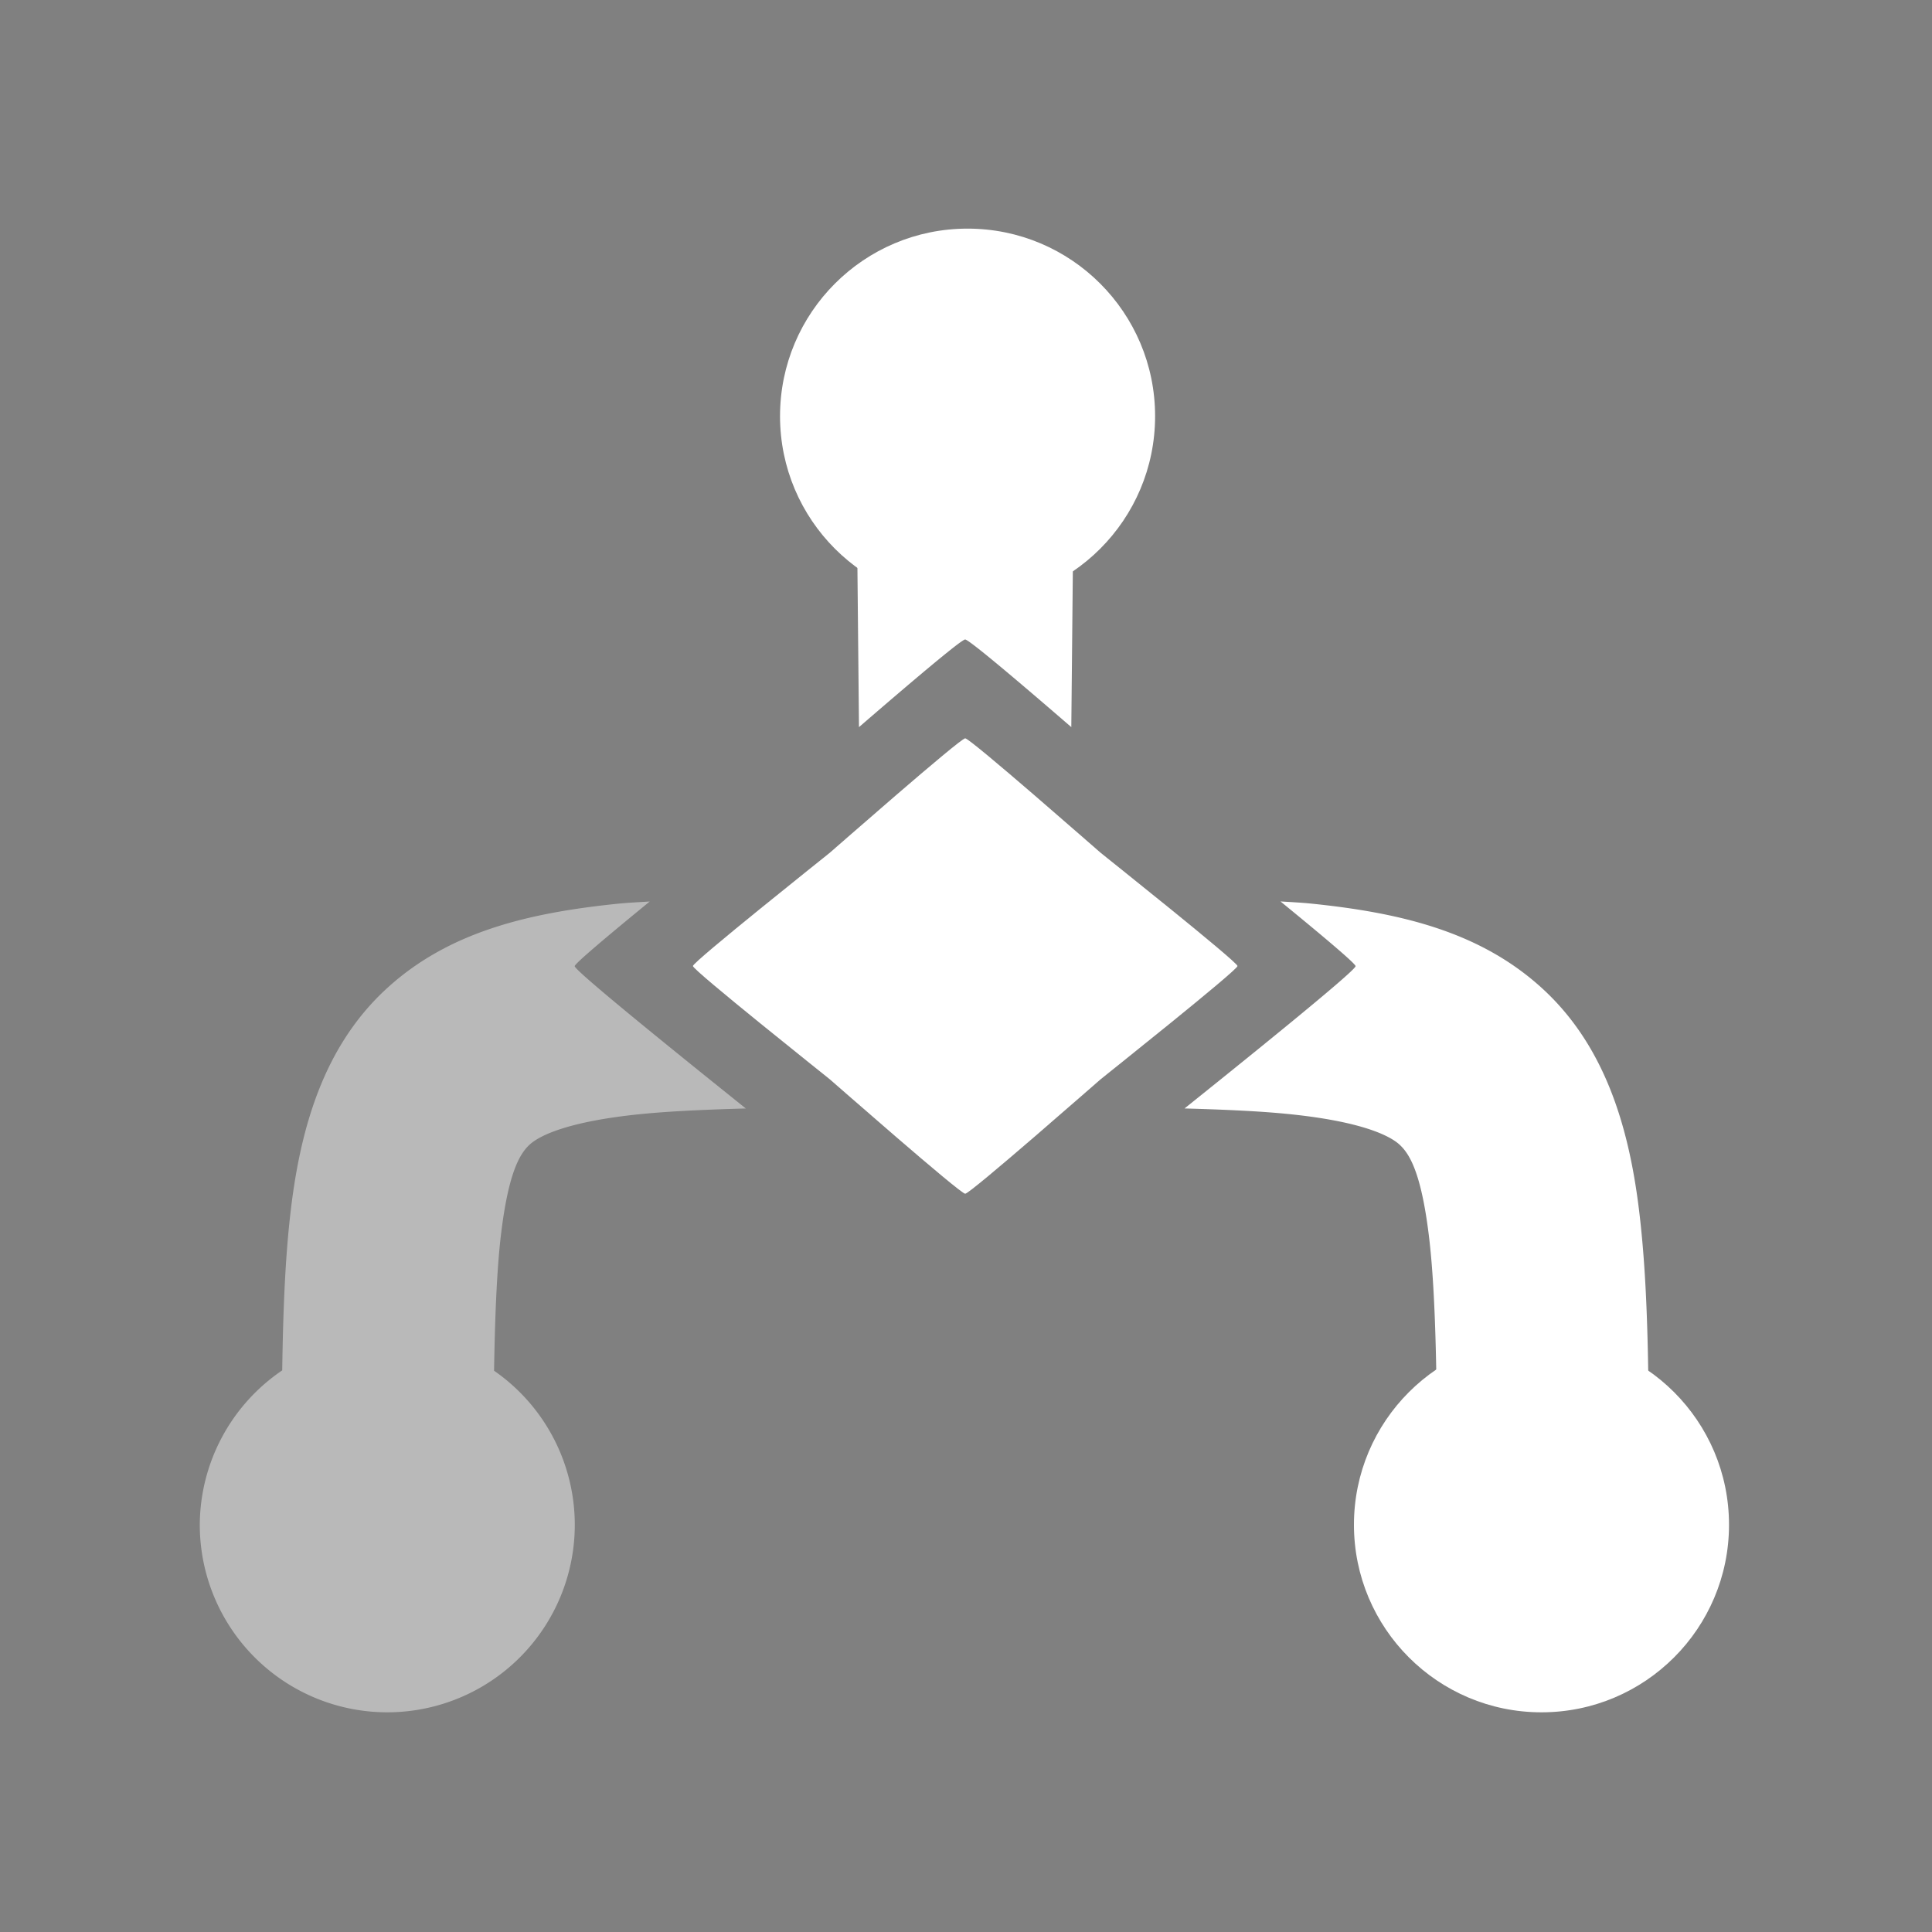 <?xml version="1.0" encoding="UTF-8" standalone="no"?>
<!-- Created with Inkscape (http://www.inkscape.org/) -->

<svg
   width="64"
   height="64"
   viewBox="0 0 16.933 16.933"
   version="1.1"
   id="svg5"
   inkscape:export-filename="condition-icon.svg"
   inkscape:export-xdpi="96"
   inkscape:export-ydpi="96"
   xmlns:inkscape="http://www.inkscape.org/namespaces/inkscape"
   xmlns:sodipodi="http://sodipodi.sourceforge.net/DTD/sodipodi-0.dtd"
   xmlns="http://www.w3.org/2000/svg"
   xmlns:svg="http://www.w3.org/2000/svg">
  <rect x="0" y="0" width="16.933" height="16.933" fill="#808080" stroke="none"/>
  <sodipodi:namedview
     id="namedview7"
     pagecolor="#ffffff"
     bordercolor="#000000"
     borderopacity="0.25"
     inkscape:showpageshadow="2"
     inkscape:pageopacity="0.0"
     inkscape:pagecheckerboard="0"
     inkscape:deskcolor="#d1d1d1"
     inkscape:document-units="mm"
     showgrid="false"
     showguides="true" />
  <defs
     id="defs2" />
  <g
     inkscape:label="Capa 1"
     inkscape:groupmode="layer"
     id="layer1">
    <g
       id="g2568"
       transform="matrix(0.825,0,0,0.825,1.071,2.02)"
       style="stroke-width:1.283;stroke-dasharray:none">
      <g
         id="g11286"
         transform="translate(0.108,0.269)">
        <g
           id="g11410"
           transform="translate(35.77)">
          <path
             style="fill:none;stroke:#000000;stroke-width:1.283;stroke-linecap:round;stroke-linejoin:round;stroke-dasharray:none"
             d="M 2.878,11.459 1.787,14.971 6.151,13.695"
             id="path11402"
             sodipodi:nodetypes="ccc" />
          <path
             style="fill:none;stroke:#000000;stroke-width:1.283;stroke-linecap:round;stroke-linejoin:round;stroke-dasharray:none"
             d="m 1.275,6.879 1.109,2.395 1.109,-2.44 z"
             id="path11404"
             sodipodi:nodetypes="cccc" />
          <path
             id="path11406"
             style="fill:none;stroke:#000000;stroke-width:1.283;stroke-linecap:round;stroke-linejoin:round;stroke-dasharray:none"
             d="m 2.255,7.298 c 0,-3.968 3.217,-7.185 7.185,-7.185 3.968,1e-7 7.185,3.217 7.185,7.185 -1e-6,3.968 -3.217,7.185 -7.185,7.185 -1.179,0 -2.291,-0.284 -3.272,-0.787"
             sodipodi:nodetypes="csssc"
             inkscape:transform-center-x="-1.2545443"
             inkscape:transform-center-y="-1.034999" />
          <path
             style="fill:none;stroke:#000000;stroke-width:1.283;stroke-linecap:round;stroke-linejoin:round;stroke-dasharray:none"
             d="M 6.472,5.149 9.013,8.254 14.094,9.321"
             id="path11408"
             inkscape:transform-center-x="-1.2545443"
             inkscape:transform-center-y="-1.034999" />
        </g>
        <g
           id="g19054">
          <path
             style="fill:none;stroke:#000000;stroke-width:2.071;stroke-linecap:round;stroke-linejoin:round;stroke-dasharray:none"
             d="m 58.322,12.699 -0.559,3.486 4.877,-1.47"
             id="path289"
             sodipodi:nodetypes="ccc" />
          <path
             style="fill:none;stroke:#000000;stroke-width:2.071;stroke-linecap:round;stroke-linejoin:round;stroke-dasharray:none"
             d="m 55.996,7.781 1.228,1.932 1.168,-1.972 z"
             id="path953"
             sodipodi:nodetypes="cccc" />
          <path
             style="fill:none;stroke:#000000;stroke-width:2.071;stroke-linecap:round;stroke-linejoin:round;stroke-dasharray:none"
             d="m 63.825,5.994 0.294,2.155 3.593,1.132"
             id="path2562"
             inkscape:transform-center-x="-1.1566618"
             inkscape:transform-center-y="-0.95424579"
             sodipodi:nodetypes="ccc" />
          <path
             id="path11412"
             style="fill:none;stroke:#000000;stroke-width:2.071;stroke-linecap:round;stroke-linejoin:round"
             d="m 57.198,7.636 c 0,-4.013 3.253,-7.265 7.265,-7.265 4.013,0 7.265,3.253 7.265,7.265 0,4.013 -3.253,7.265 -7.265,7.265 -0.579,0 -1.142,-0.068 -1.681,-0.195"
             sodipodi:nodetypes="csssc" />
        </g>
        <g
           id="g18316"
           transform="matrix(1.2,0,0,1.2,51.372,-27.181)"
           style="fill:#000000;stroke:#000000">
          <path
             id="path12307"
             style="fill:#000000;stroke:#000000;stroke-width:0.963;stroke-linecap:round;stroke-linejoin:round;stroke-dasharray:none"
             d="m 8.721,6.529 c 6.045,0 5.07,7.372 -4.383,7.372 13.263,0 13.721,-9.26 4.864,-9.26 z"
             sodipodi:nodetypes="cccc" />
          <path
             style="fill:#000000;stroke:#000000;stroke-width:0.936;stroke-linecap:round;stroke-linejoin:round;stroke-dasharray:none"
             d="M 5.244,5.379 9.177,8.491 10.031,2.68 Z"
             id="path18312" />
        </g>
        <g
           id="g18847"
           transform="translate(31.525,-26.021)">
          <path
             id="path18437"
             style="fill:#000000;stroke:#000000;stroke-width:0.591;stroke-linecap:round;stroke-linejoin:round"
             d="M 7.384,-0.523 6.555,2.063 A 6.701,6.701 0 0 0 6.117,2.242 L 3.703,1.001 3.449,1.255 1.817,2.887 1.563,3.141 2.804,5.556 A 6.701,6.701 0 0 0 2.625,5.992 l -2.587,0.83 v 0.359 0.057 H 5.947 A 3.217,3.217 0 0 1 8.897,5.303 3.217,3.217 0 0 1 11.847,7.238 h 5.909 V 7.182 6.822 L 15.176,5.994 A 6.701,6.701 0 0 0 14.992,5.552 L 16.232,3.141 15.978,2.887 14.346,1.255 14.091,1.001 11.681,2.241 A 6.701,6.701 0 0 0 11.239,2.057 l -0.828,-2.58 h -0.359 -2.308 z" />
          <path
             id="rect18752"
             style="fill:#000000;stroke:#000000;stroke-width:0.836;stroke-linecap:round;stroke-linejoin:round;stroke-dasharray:none"
             d="M 0.156,9.386 V 10.387 H 6.71 A 2.245,2.245 0 0 1 6.652,9.886 2.245,2.245 0 0 1 6.71,9.386 Z m 10.93,0 a 2.245,2.245 0 0 1 0.056,0.501 2.245,2.245 0 0 1 -0.058,0.501 h 6.561 V 9.386 Z" />
          <circle
             style="fill:#000000;stroke:#000000;stroke-width:0.288;stroke-linecap:round;stroke-linejoin:round;stroke-dasharray:none"
             id="circle18515"
             cx="8.897"
             cy="9.886"
             r="1.256" />
          <path
             id="rect18754"
             style="fill:#000000;stroke:#000000;stroke-width:0.836;stroke-linecap:round;stroke-linejoin:round;stroke-dasharray:none"
             d="m 0.156,13.339 v 1.001 H 11.255 a 2.245,2.245 0 0 1 -0.058,-0.501 2.245,2.245 0 0 1 0.058,-0.501 z m 15.475,0 a 2.245,2.245 0 0 1 0.056,0.501 2.245,2.245 0 0 1 -0.058,0.501 h 2.016 V 13.339 Z" />
          <circle
             style="fill:#000000;stroke:#000000;stroke-width:0.288;stroke-linecap:round;stroke-linejoin:round;stroke-dasharray:none"
             id="circle18762"
             cx="13.443"
             cy="13.84"
             r="1.256" />
        </g>
        <path
           id="rect18851"
           style="fill:#000000;stroke:#000000;stroke-width:0.593;stroke-linecap:round;stroke-linejoin:round"
           inkscape:transform-center-y="-5.3964823"
           d="m 40.544,24.054 -0.941,2.578 a 6.504,6.504 0 0 0 -0.886,0.37 l -2.491,-1.159 -0.235,0.235 -1.079,1.079 -0.235,0.236 1.159,2.491 a 6.504,6.504 0 0 0 -0.369,0.886 l -2.578,0.941 v 0.333 1.526 0.333 l 2.578,0.941 a 6.504,6.504 0 0 0 0.369,0.886 l -1.159,2.491 0.235,0.235 1.079,1.079 0.236,0.236 2.491,-1.159 a 6.504,6.504 0 0 0 0.886,0.369 l 0.941,2.578 h 0.333 1.526 0.333 l 0.941,-2.578 a 6.504,6.504 0 0 0 0.886,-0.369 l 2.491,1.158 0.235,-0.235 1.079,-1.079 0.236,-0.236 -1.159,-2.491 a 6.504,6.504 0 0 0 0.369,-0.885 l 2.578,-0.941 V 33.569 32.043 31.71 L 47.816,30.77 a 6.504,6.504 0 0 0 -0.369,-0.892 l 1.156,-2.486 -0.235,-0.235 -1.079,-1.079 -0.236,-0.235 -2.485,1.156 a 6.504,6.504 0 0 0 -0.892,-0.369 l -0.94,-2.575 h -0.332 -1.526 z m 1.096,4.644 a 4.108,4.108 0 0 1 4.108,4.108 4.108,4.108 0 0 1 -4.108,4.108 4.108,4.108 0 0 1 -4.108,-4.108 4.108,4.108 0 0 1 4.108,-4.108 z" />
        <g
           id="g19162"
           transform="matrix(0.618,0,0,0.618,6.407,-39.417)"
           style="fill:#000000;stroke:#000000">
          <path
             id="path19056"
             style="fill:#000000;stroke:#000000;stroke-width:0.963;stroke-linecap:round;stroke-linejoin:round;stroke-dasharray:none"
             d="m 5.393,-5.367 a 10.973,10.973 0 0 0 -7.176,10.286 10.973,10.973 0 0 0 10.973,10.973 10.973,10.973 0 0 0 4.377,-0.912 l -1.298,-2.25 A 8.397,8.397 0 0 1 9.19,13.316 8.397,8.397 0 0 1 0.794,4.919 8.397,8.397 0 0 1 5.393,-2.56 Z m 10.317,1.471 -1.299,2.249 a 8.397,8.397 0 0 1 1.346,1.345 l 2.249,-1.298 a 10.973,10.973 0 0 0 -2.296,-2.296 z m 3.541,4.438 -2.251,1.299 a 8.397,8.397 0 0 1 0.486,1.841 h 2.598 A 10.973,10.973 0 0 0 19.251,0.541 Z M 17.493,6.158 a 8.397,8.397 0 0 1 -0.493,1.841 l 2.25,1.299 A 10.973,10.973 0 0 0 20.092,6.158 Z m -1.732,3.986 a 8.397,8.397 0 0 1 -1.347,1.348 l 1.299,2.249 a 10.973,10.973 0 0 0 2.298,-2.299 z" />
          <path
             id="rect19147"
             style="fill:#000000;stroke:#000000;stroke-width:0.785;stroke-linecap:round;stroke-linejoin:round"
             d="M 7.241,-5.722 V 2.768 H 11.119 v -8.491 z m -1.649,8.569 3.59,4.246 3.822,-4.246 z" />
        </g>
        <g
           id="g19581"
           style="fill:#000000;stroke:#000000" />
        <g
           id="g19332"
           transform="translate(-2.358,-45.697)">
          <path
             id="path19324"
             style="stroke:#000000;stroke-width:0.963;stroke-linecap:round;stroke-linejoin:round"
             d="M -18.996,3.144 H -7.162 L -3.397,6.748 V 19.711 H -18.996 Z"
             sodipodi:nodetypes="cccccc" />
          <circle
             style="fill:#ffffff;stroke:none;stroke-width:1.263;stroke-linecap:round;stroke-linejoin:round;stroke-dasharray:none"
             id="circle19326"
             cx="-11.196"
             cy="14.763"
             r="2.259" />
          <rect
             style="fill:#ffffff;stroke:none;stroke-width:1.014;stroke-linecap:round;stroke-linejoin:round;stroke-dasharray:none"
             id="rect19328"
             width="9.022"
             height="5.529"
             x="-17.379"
             y="2.663" />
          <rect
             style="fill:#000000;stroke:none;stroke-width:1.193;stroke-linecap:round;stroke-linejoin:round;stroke-dasharray:none"
             id="rect19330"
             width="3.016"
             height="4.88"
             x="-12.271"
             y="2.988" />
        </g>
        <path
           id="path19705"
           style="fill:#000000;stroke:#000000;stroke-width:0.704;stroke-linecap:round;stroke-linejoin:round"
           d="m 8.485,-24.543 v 12.11 H 19.887 v -9.476 l -2.752,-2.634 z m 1.182,0.816 H 16.261 v 3.235 H 9.667 Z m 4.519,5.219 a 2.458,2.458 0 0 1 2.458,2.458 2.458,2.458 0 0 1 -2.458,2.458 2.458,2.458 0 0 1 -2.458,-2.458 2.458,2.458 0 0 1 2.458,-2.458 z" />
        <g
           id="g21620"
           transform="matrix(0.38,0,0,0.38,53.022,-41.991)"
           style="fill:#000000">
          <path
             id="rect21589"
             style="fill:#000000;fill-opacity:1;stroke:none;stroke-width:2.026;stroke-linecap:round;stroke-linejoin:round;stroke-dasharray:none;stroke-opacity:1"
             d="m -56.393,-6.377 c -2.258,0 -4.075,1.818 -4.075,4.075 V 21.607 c 0,2.258 1.817,4.075 4.075,4.075 h 23.909 c 2.258,0 4.075,-1.818 4.075,-4.075 V 8.362 3.27 l -3.335,4.534 V 8.523 19.12 c 0,1.788 -1.439,3.227 -3.227,3.227 h -18.934 c -1.788,0 -3.227,-1.439 -3.227,-3.227 V 0.186 c 0,-1.788 1.439,-3.227 3.227,-3.227 h 18.934 c 1.586,0 2.897,1.134 3.173,2.638 l 3.137,-3.316 c -0.574,-1.554 -2.064,-2.657 -3.823,-2.657 z"
             sodipodi:nodetypes="ssssssccccsssssssccss" />
          <g
             id="path21478"
             transform="translate(0.807)"
             style="fill:#000000">
            <path
               id="path21594"
               style="color:#000000;fill:#000000;stroke-width:1.11;stroke-linecap:round;stroke-linejoin:round;-inkscape-stroke:none"
               d="m -23.244,-8.356 a 0.555,0.555 0 0 0 -0.324,0.169 L -41.637,10.908 -52.096,7.59 a 0.555,0.555 0 0 0 -0.508,0.969 l 11.09,8.559 a 0.555,0.555 0 0 0 0.785,-0.111 l 18.01,-24.484 a 0.555,0.555 0 0 0 -0.34,-0.873 0.555,0.555 0 0 0 -0.185,-0.005 z" />
          </g>
        </g>
        <g
           id="g21754"
           transform="matrix(0.236,0,0,0.236,22.483,9.595)">
          <g
             id="g22577"
             style="fill:#000000">
            <path
               id="path22732"
               style="color:#000000;fill:#ffffff;fill-opacity:0.45;stroke-width:1.286;stroke-linecap:round;stroke-linejoin:round;stroke-dasharray:none"
               d="m -71.975,-11.59 c -0.483,0.03 -0.99,0.054 -1.422,0.098 -4.072,0.416 -7.642,1.27 -10.422,3.82 -2.78,2.55 -3.859,6.138 -4.314,9.955 -0.256,2.143 -0.349,4.537 -0.388,7.23 -1.4e-5,9.111e-4 1.3e-5,0.002 0,0.003 a 8.442,8.442 0 0 0 -3.711,6.951 8.442,8.442 0 0 0 8.442,8.442 8.442,8.442 0 0 0 8.439,-8.442 8.442,8.442 0 0 0 -3.634,-6.935 c 0.042,-2.494 0.126,-4.566 0.311,-6.122 0.336,-2.815 0.852,-3.653 1.294,-4.059 0.443,-0.406 1.724,-1.037 4.949,-1.366 1.306,-0.133 2.945,-0.207 4.779,-0.258 -2.274,-1.823 -7.703,-6.184 -7.703,-6.406 0,-0.117 1.571,-1.433 3.378,-2.911 z m -11.815,19.617 a 8.442,8.442 0 0 0 -1.305,0.114 8.442,8.442 0 0 1 1.305,-0.114 z m -2.19,0.322 a 8.442,8.442 0 0 0 -0.359,0.096 8.442,8.442 0 0 1 0.359,-0.096 z m -1.35,0.492 a 8.442,8.442 0 0 0 -0.165,0.074 8.442,8.442 0 0 1 0.165,-0.074 z" />
            <circle
               style="fill:#ffffff;fill-opacity:1;stroke:none;stroke-width:1.315;stroke-linecap:round;stroke-linejoin:round;stroke-dasharray:none;stroke-opacity:1"
               id="path22484"
               cx="-57.67"
               cy="-33.438"
               r="8.442" />
            <path
               id="path21748"
               style="color:#000000;fill:#ffffff;stroke-linecap:round;stroke-linejoin:round;-inkscape-stroke:none"
               d="m -57.935,-33.437 a 4.763,4.763 0 0 0 -4.713,4.811 l 0.09,9.186 c 2.24,-1.935 4.605,-3.945 4.779,-3.945 0.175,0 2.539,2.009 4.779,3.945 l 0.09,-9.186 a 4.763,4.763 0 0 0 -4.715,-4.811 4.763,4.763 0 0 0 -0.154,0.024 4.763,4.763 0 0 0 -0.157,-0.024 z m 14.351,21.844 c 1.809,1.478 3.381,2.796 3.381,2.913 0,0.222 -5.425,4.582 -7.7,6.406 1.798,0.05 3.409,0.122 4.697,0.253 3.217,0.326 4.516,0.953 4.973,1.369 0.458,0.416 0.976,1.254 1.324,4.064 0.348,2.81 0.383,7.158 0.383,13.054 a 4.763,4.763 0 0 0 4.761,4.766 4.763,4.763 0 0 0 4.763,-4.766 c 0,-5.901 0.025,-10.398 -0.449,-14.223 -0.474,-3.826 -1.588,-7.412 -4.378,-9.947 -2.79,-2.534 -6.356,-3.384 -10.417,-3.796 -0.407,-0.041 -0.885,-0.064 -1.337,-0.093 z" />
            <circle
               style="fill:#ffffff;fill-opacity:1;stroke:none;stroke-width:1.315;stroke-linecap:round;stroke-linejoin:round;stroke-dasharray:none;stroke-opacity:1"
               id="circle22488"
               cx="-31.835"
               cy="16.467"
               r="8.442" />
            <path
               sodipodi:type="star"
               style="fill:#ffffff;fill-opacity:1;stroke:none;stroke-width:9.527;stroke-linecap:round;stroke-linejoin:round;stroke-dasharray:none;stroke-opacity:1"
               id="path22546"
               inkscape:flatsided="false"
               sodipodi:sides="4"
               sodipodi:cx="6.6831412"
               sodipodi:cy="16.177292"
               sodipodi:r1="6.2749648"
               sodipodi:r2="8.9210739"
               sodipodi:arg1="0.78539816"
               sodipodi:arg2="1.5707963"
               inkscape:rounded="0.02640344"
               inkscape:randomized="0"
               d="m 11.12,20.614 c -0.118,0.118 -4.271,4.484 -4.437,4.484 -0.167,0 -4.319,-4.366 -4.437,-4.484 -0.118,-0.118 -4.484,-4.271 -4.484,-4.437 0,-0.167 4.366,-4.319 4.484,-4.437 0.118,-0.118 4.271,-4.484 4.437,-4.484 0.167,0 4.319,4.366 4.437,4.484 0.118,0.118 4.484,4.271 4.484,4.437 0,0.167 -4.366,4.319 -4.484,4.437 z"
               transform="matrix(1.374,0,0,1.149,-66.959,-27.273)" />
          </g>
        </g>
      </g>
    </g>
  </g>
</svg>
